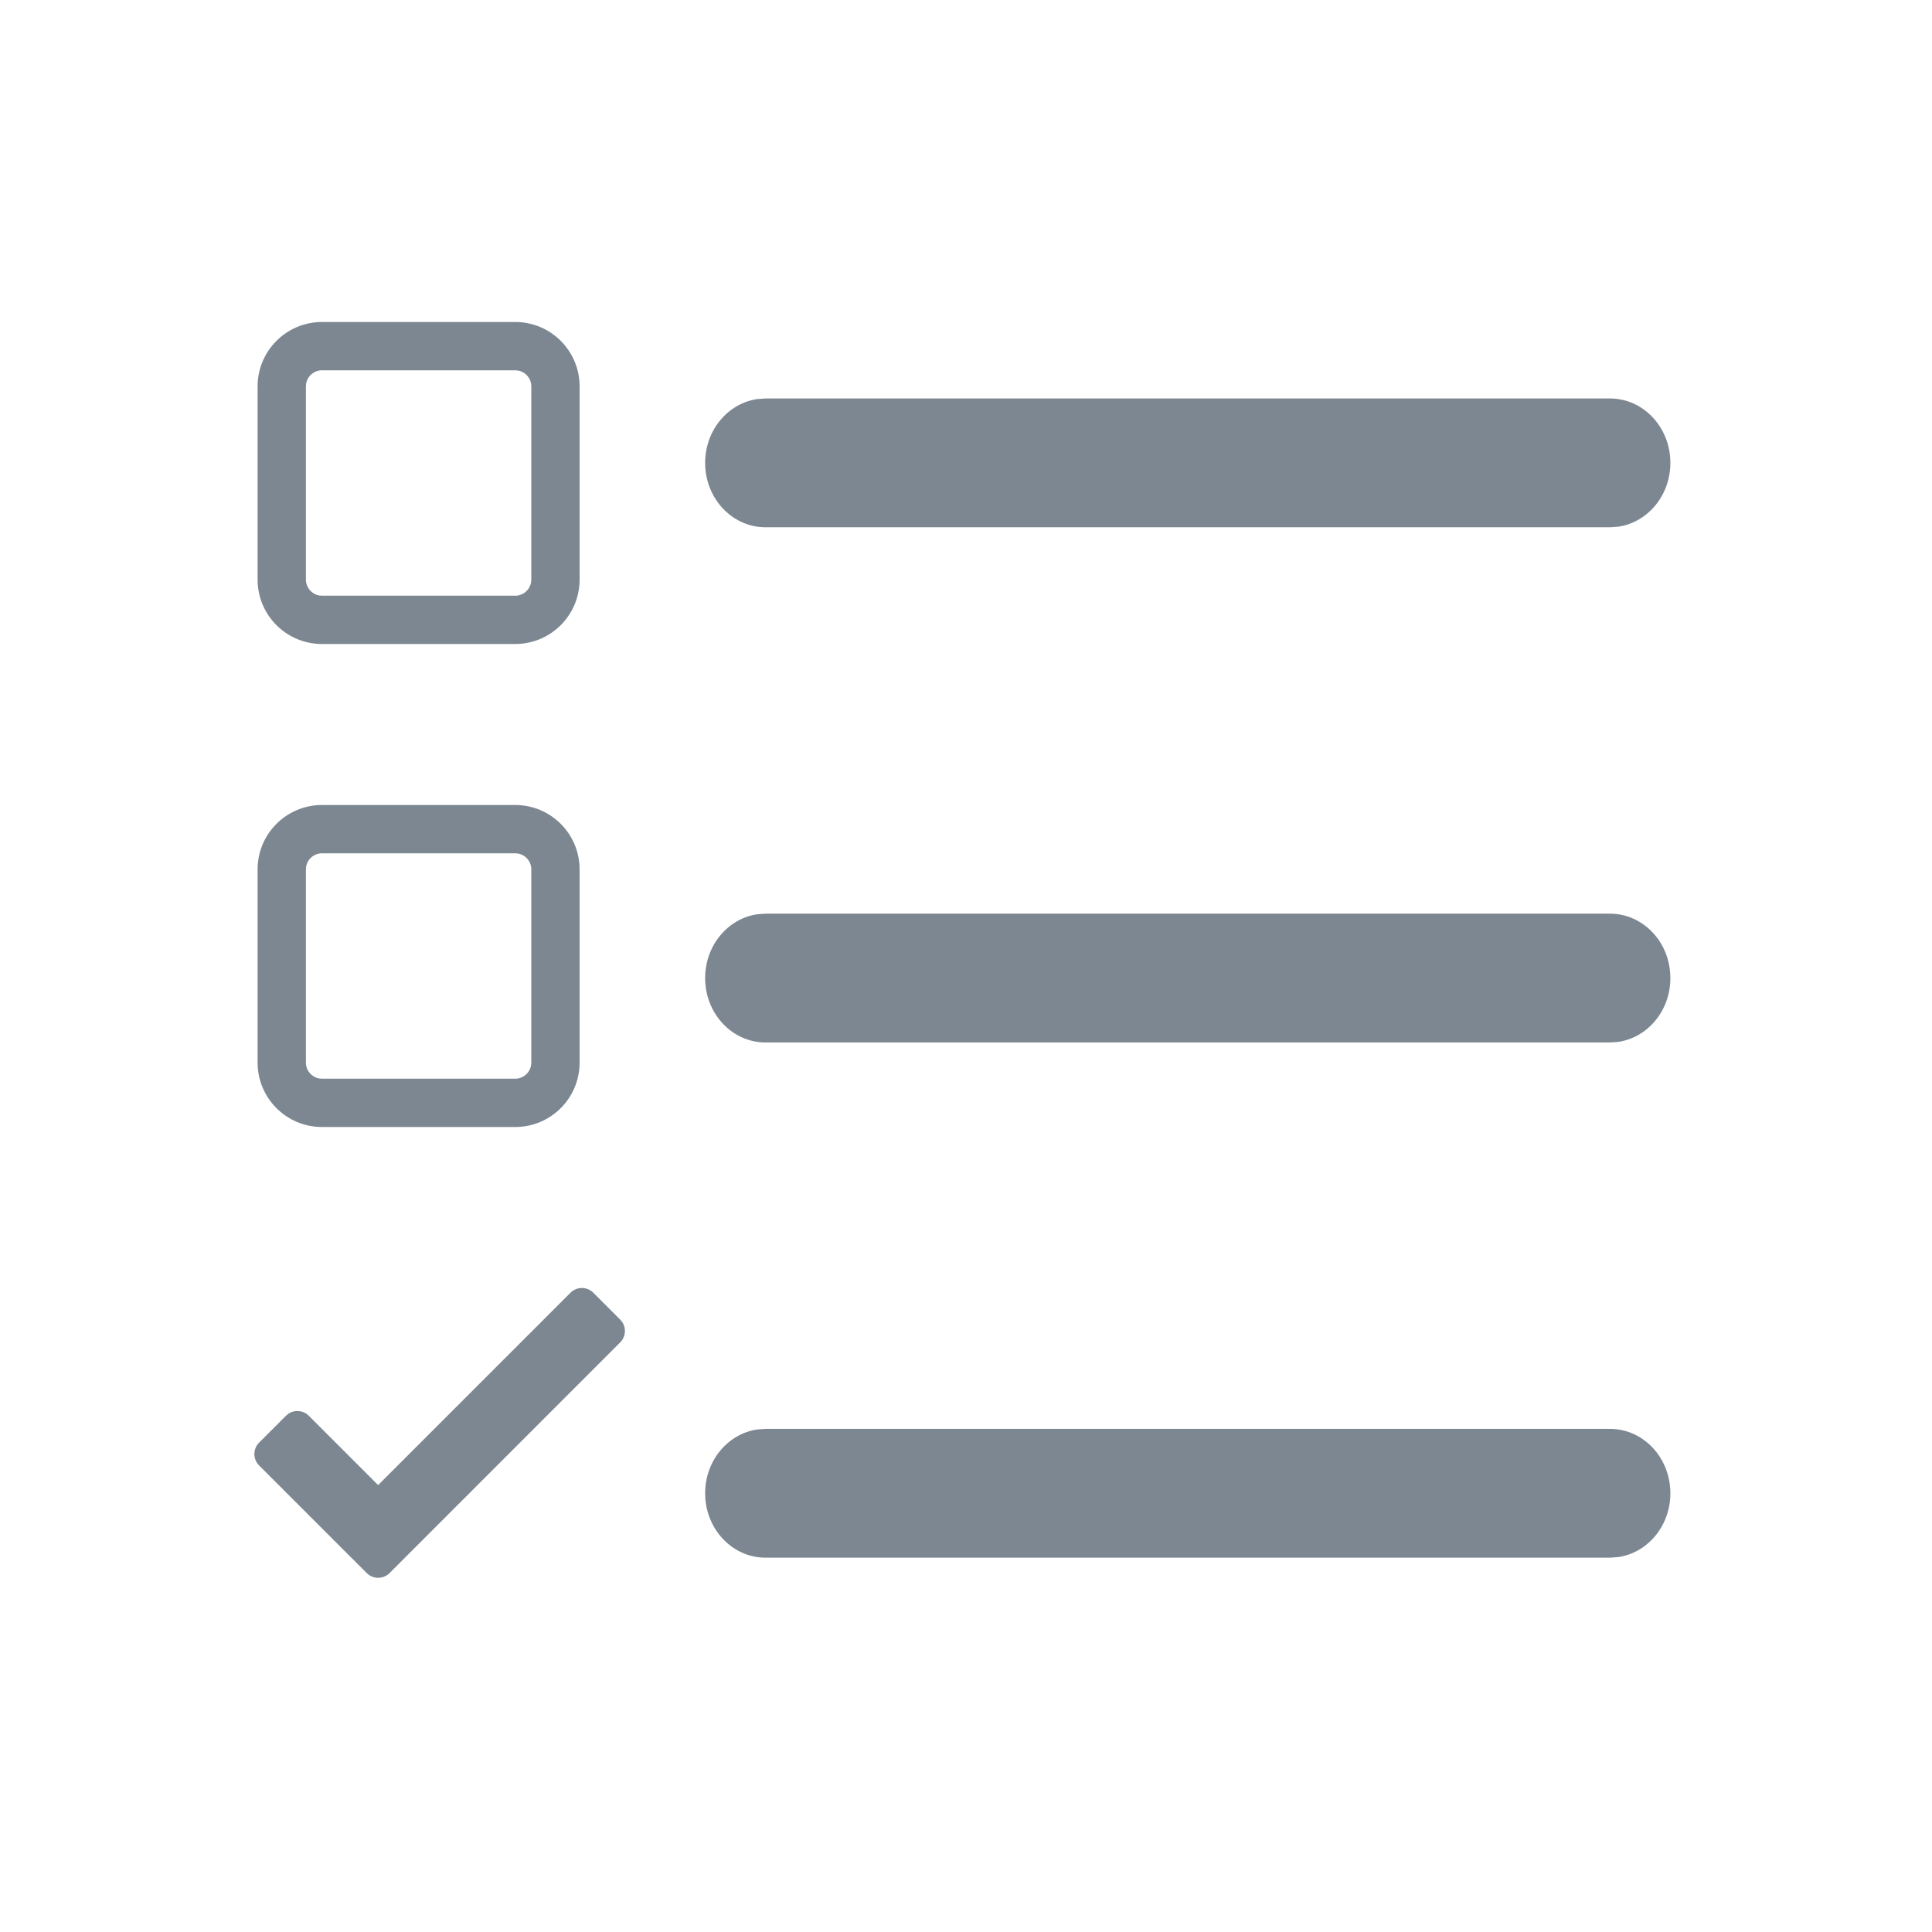<?xml version="1.0" encoding="UTF-8"?>
<svg width="60px" height="60px" viewBox="0 0 60 60" version="1.1" xmlns="http://www.w3.org/2000/svg" xmlns:xlink="http://www.w3.org/1999/xlink">
    <title>UI Icons/Sidebar Icons/SVG /multiSelect</title>
    <g id="UI-Icons/Sidebar-Icons/multiSelect" stroke="none" stroke-width="1" fill="none" fill-rule="evenodd">
        <path d="M50,44.375 C51.036,44.375 51.875,45.27 51.875,46.375 C51.875,47.388 51.17,48.224 50.254,48.357 L50,48.375 L23.774,48.375 C22.738,48.375 21.899,47.48 21.899,46.375 C21.899,45.362 22.604,44.526 23.519,44.393 L23.774,44.375 L50,44.375 Z M50,28.375 C51.036,28.375 51.875,29.27 51.875,30.375 C51.875,31.388 51.17,32.224 50.254,32.357 L50,32.375 L23.774,32.375 C22.738,32.375 21.899,31.48 21.899,30.375 C21.899,29.362 22.604,28.526 23.519,28.393 L23.774,28.375 L50,28.375 Z M50,12.375 C51.036,12.375 51.875,13.27 51.875,14.375 C51.875,15.388 51.17,16.224 50.254,16.357 L50,16.375 L23.774,16.375 C22.738,16.375 21.899,15.48 21.899,14.375 C21.899,13.362 22.604,12.526 23.519,12.393 L23.774,12.375 L50,12.375 Z M16,10 C17.105,10 18,10.895 18,12 L18,18 C18,19.105 17.105,20 16,20 L10,20 C8.895,20 8,19.105 8,18 L8,12 C8,10.895 8.895,10 10,10 L16,10 Z M16,11.5 L10,11.5 C9.755,11.5 9.55,11.677 9.508,11.91 L9.5,12 L9.5,18 C9.5,18.245 9.677,18.45 9.91,18.492 L10,18.5 L16,18.5 C16.245,18.5 16.45,18.323 16.492,18.09 L16.5,18 L16.5,12 C16.5,11.755 16.323,11.55 16.09,11.508 L16,11.5 Z M16,25 C17.105,25 18,25.895 18,27 L18,33 C18,34.105 17.105,35 16,35 L10,35 C8.895,35 8,34.105 8,33 L8,27 C8,25.895 8.895,25 10,25 L16,25 Z M16,26.5 L10,26.5 C9.755,26.5 9.55,26.677 9.508,26.91 L9.5,27 L9.5,33 C9.5,33.245 9.677,33.45 9.91,33.492 L10,33.5 L16,33.5 C16.245,33.5 16.45,33.323 16.492,33.09 L16.5,33 L16.5,27 C16.5,26.755 16.323,26.55 16.09,26.508 L16,26.5 Z M17.718,40.146 L11.743,46.121 L9.589,43.967 C9.394,43.772 9.078,43.772 8.882,43.967 L8.046,44.803 C7.851,44.998 7.851,45.315 8.046,45.51 L11.39,48.854 C11.585,49.049 11.902,49.049 12.097,48.854 L19.261,41.689 C19.456,41.494 19.456,41.178 19.261,40.982 L18.425,40.146 C18.23,39.951 17.913,39.951 17.718,40.146 Z" id="Combined-Shape" fill="#7C8791"></path>
    </g>
</svg>